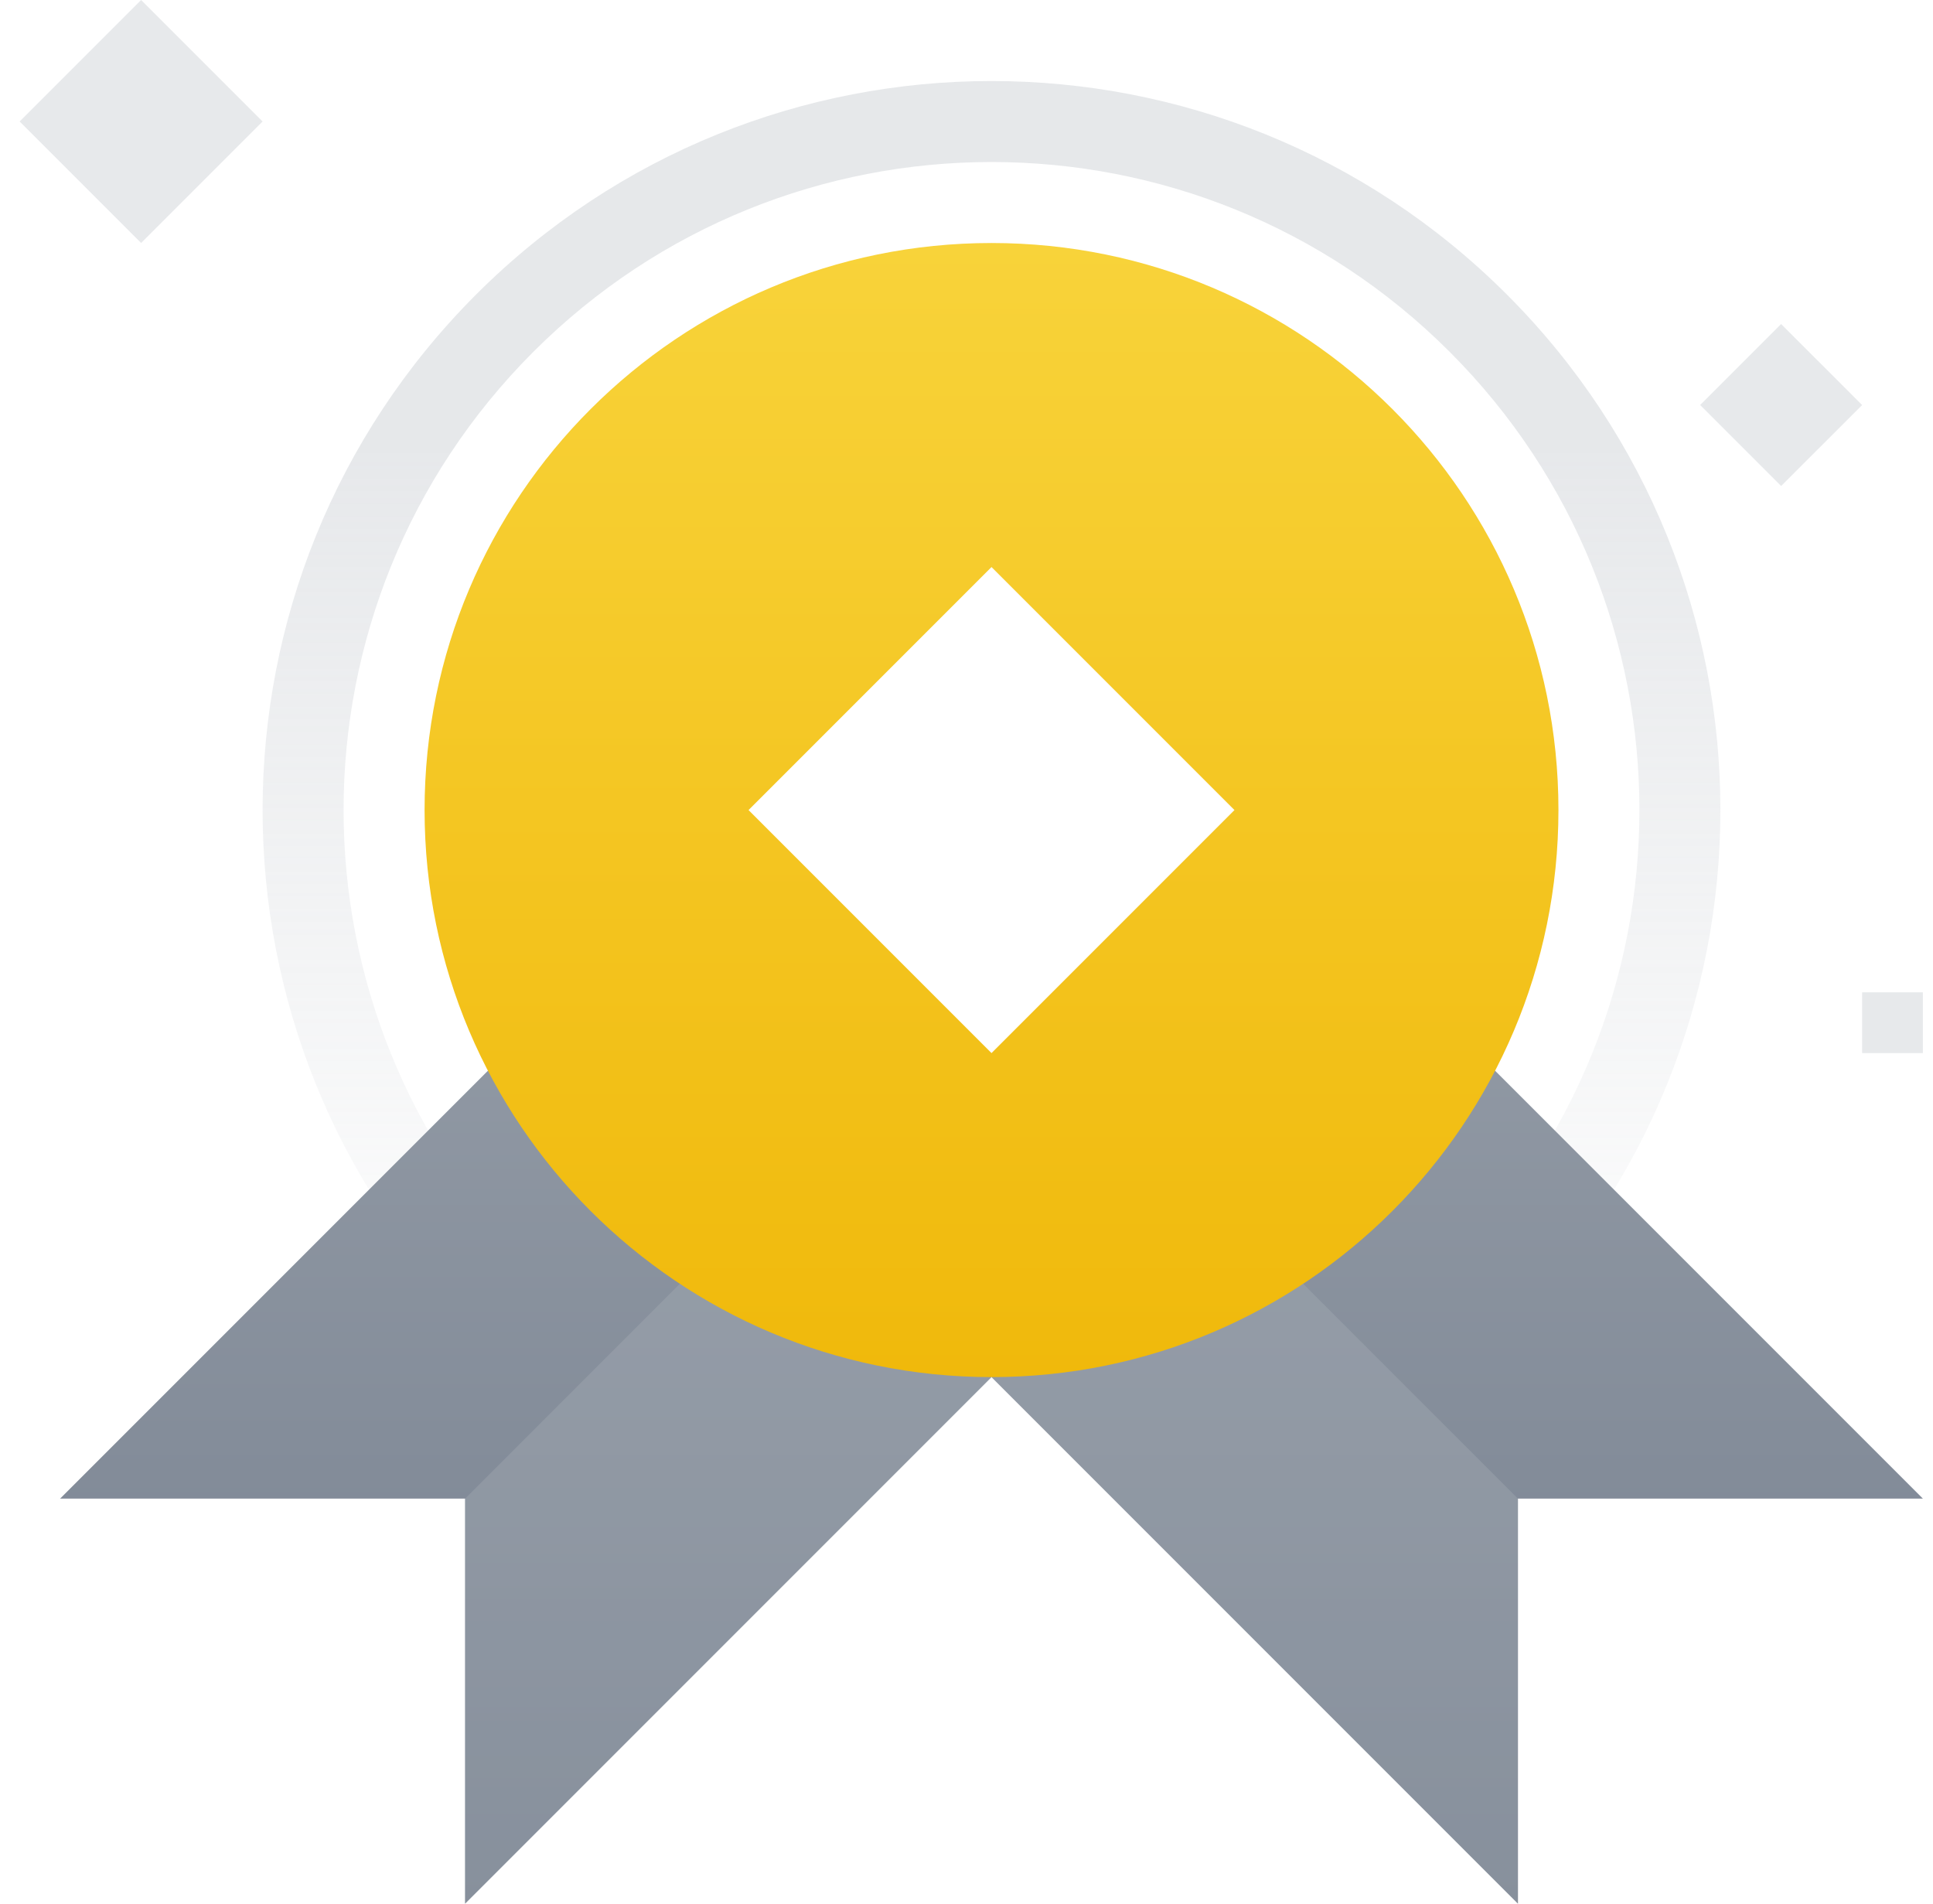 <svg width="65" height="64" viewBox="0 0 65 64" fill="none" xmlns="http://www.w3.org/2000/svg">
<path opacity="0.3" d="M48.747 11.828C57.255 20.337 57.255 34.132 48.747 42.64L50.672 44.566C60.244 34.994 60.244 19.475 50.672 9.903C41.1 0.331 25.581 0.331 16.009 9.903C6.437 19.475 6.437 34.994 16.009 44.566L17.935 42.64C9.426 34.132 9.426 20.337 17.935 11.828C26.443 3.32 40.238 3.32 48.747 11.828Z" fill="url(#paint0_linear_79_2329)"/>
<path d="M15.639 64L33.341 46.298L19.724 32.681L2.021 50.383H15.639V64Z" fill="url(#paint1_linear_79_2329)"/>
<path opacity="0.3" d="M15.639 64V50.383L26.532 39.489L33.341 46.298L15.639 64Z" fill="#AEB4BC"/>
<path opacity="0.3" d="M0.66 4.085L4.745 8.17L8.83 4.085L4.745 0L0.66 4.085Z" fill="#AEB4BC"/>
<path opacity="0.3" d="M57.17 13.617L59.893 16.34L62.617 13.617L59.893 10.894L57.17 13.617Z" fill="#AEB4BC"/>
<path opacity="0.3" d="M62.617 35.404H64.66V33.362H62.617V35.404Z" fill="#AEB4BC"/>
<path d="M51.043 64L33.341 46.298L46.958 32.681L64.66 50.383H51.043V64Z" fill="url(#paint2_linear_79_2329)"/>
<path opacity="0.3" d="M51.043 64V50.383L40.149 39.489L33.341 46.298L51.043 64Z" fill="#AEB4BC"/>
<path fill-rule="evenodd" clip-rule="evenodd" d="M33.341 8.17C43.87 8.17 52.405 16.705 52.405 27.234C52.405 37.762 43.87 46.298 33.341 46.298C22.812 46.298 14.277 37.762 14.277 27.234C14.277 16.705 22.812 8.17 33.341 8.17ZM33.341 35.404L25.171 27.234L33.341 19.064L41.511 27.234L33.341 35.404Z" fill="url(#paint3_linear_79_2329)"/>
<defs>
<linearGradient id="paint0_linear_79_2329" x1="57.851" y1="44.566" x2="57.851" y2="2.724" gradientUnits="userSpaceOnUse">
<stop stop-color="#AEB4BC" stop-opacity="0.1"/>
<stop offset="0.701" stop-color="#AEB4BC"/>
</linearGradient>
<linearGradient id="paint1_linear_79_2329" x1="17.681" y1="32.681" x2="17.681" y2="64" gradientUnits="userSpaceOnUse">
<stop stop-color="#929AA5"/>
<stop offset="1" stop-color="#76808F"/>
</linearGradient>
<linearGradient id="paint2_linear_79_2329" x1="49" y1="32.681" x2="49" y2="64" gradientUnits="userSpaceOnUse">
<stop stop-color="#929AA5"/>
<stop offset="1" stop-color="#76808F"/>
</linearGradient>
<linearGradient id="paint3_linear_79_2329" x1="33.341" y1="46.298" x2="33.341" y2="8.17" gradientUnits="userSpaceOnUse">
<stop stop-color="#F0B90B"/>
<stop offset="1" stop-color="#F8D33A"/>
</linearGradient>
</defs>
</svg>
